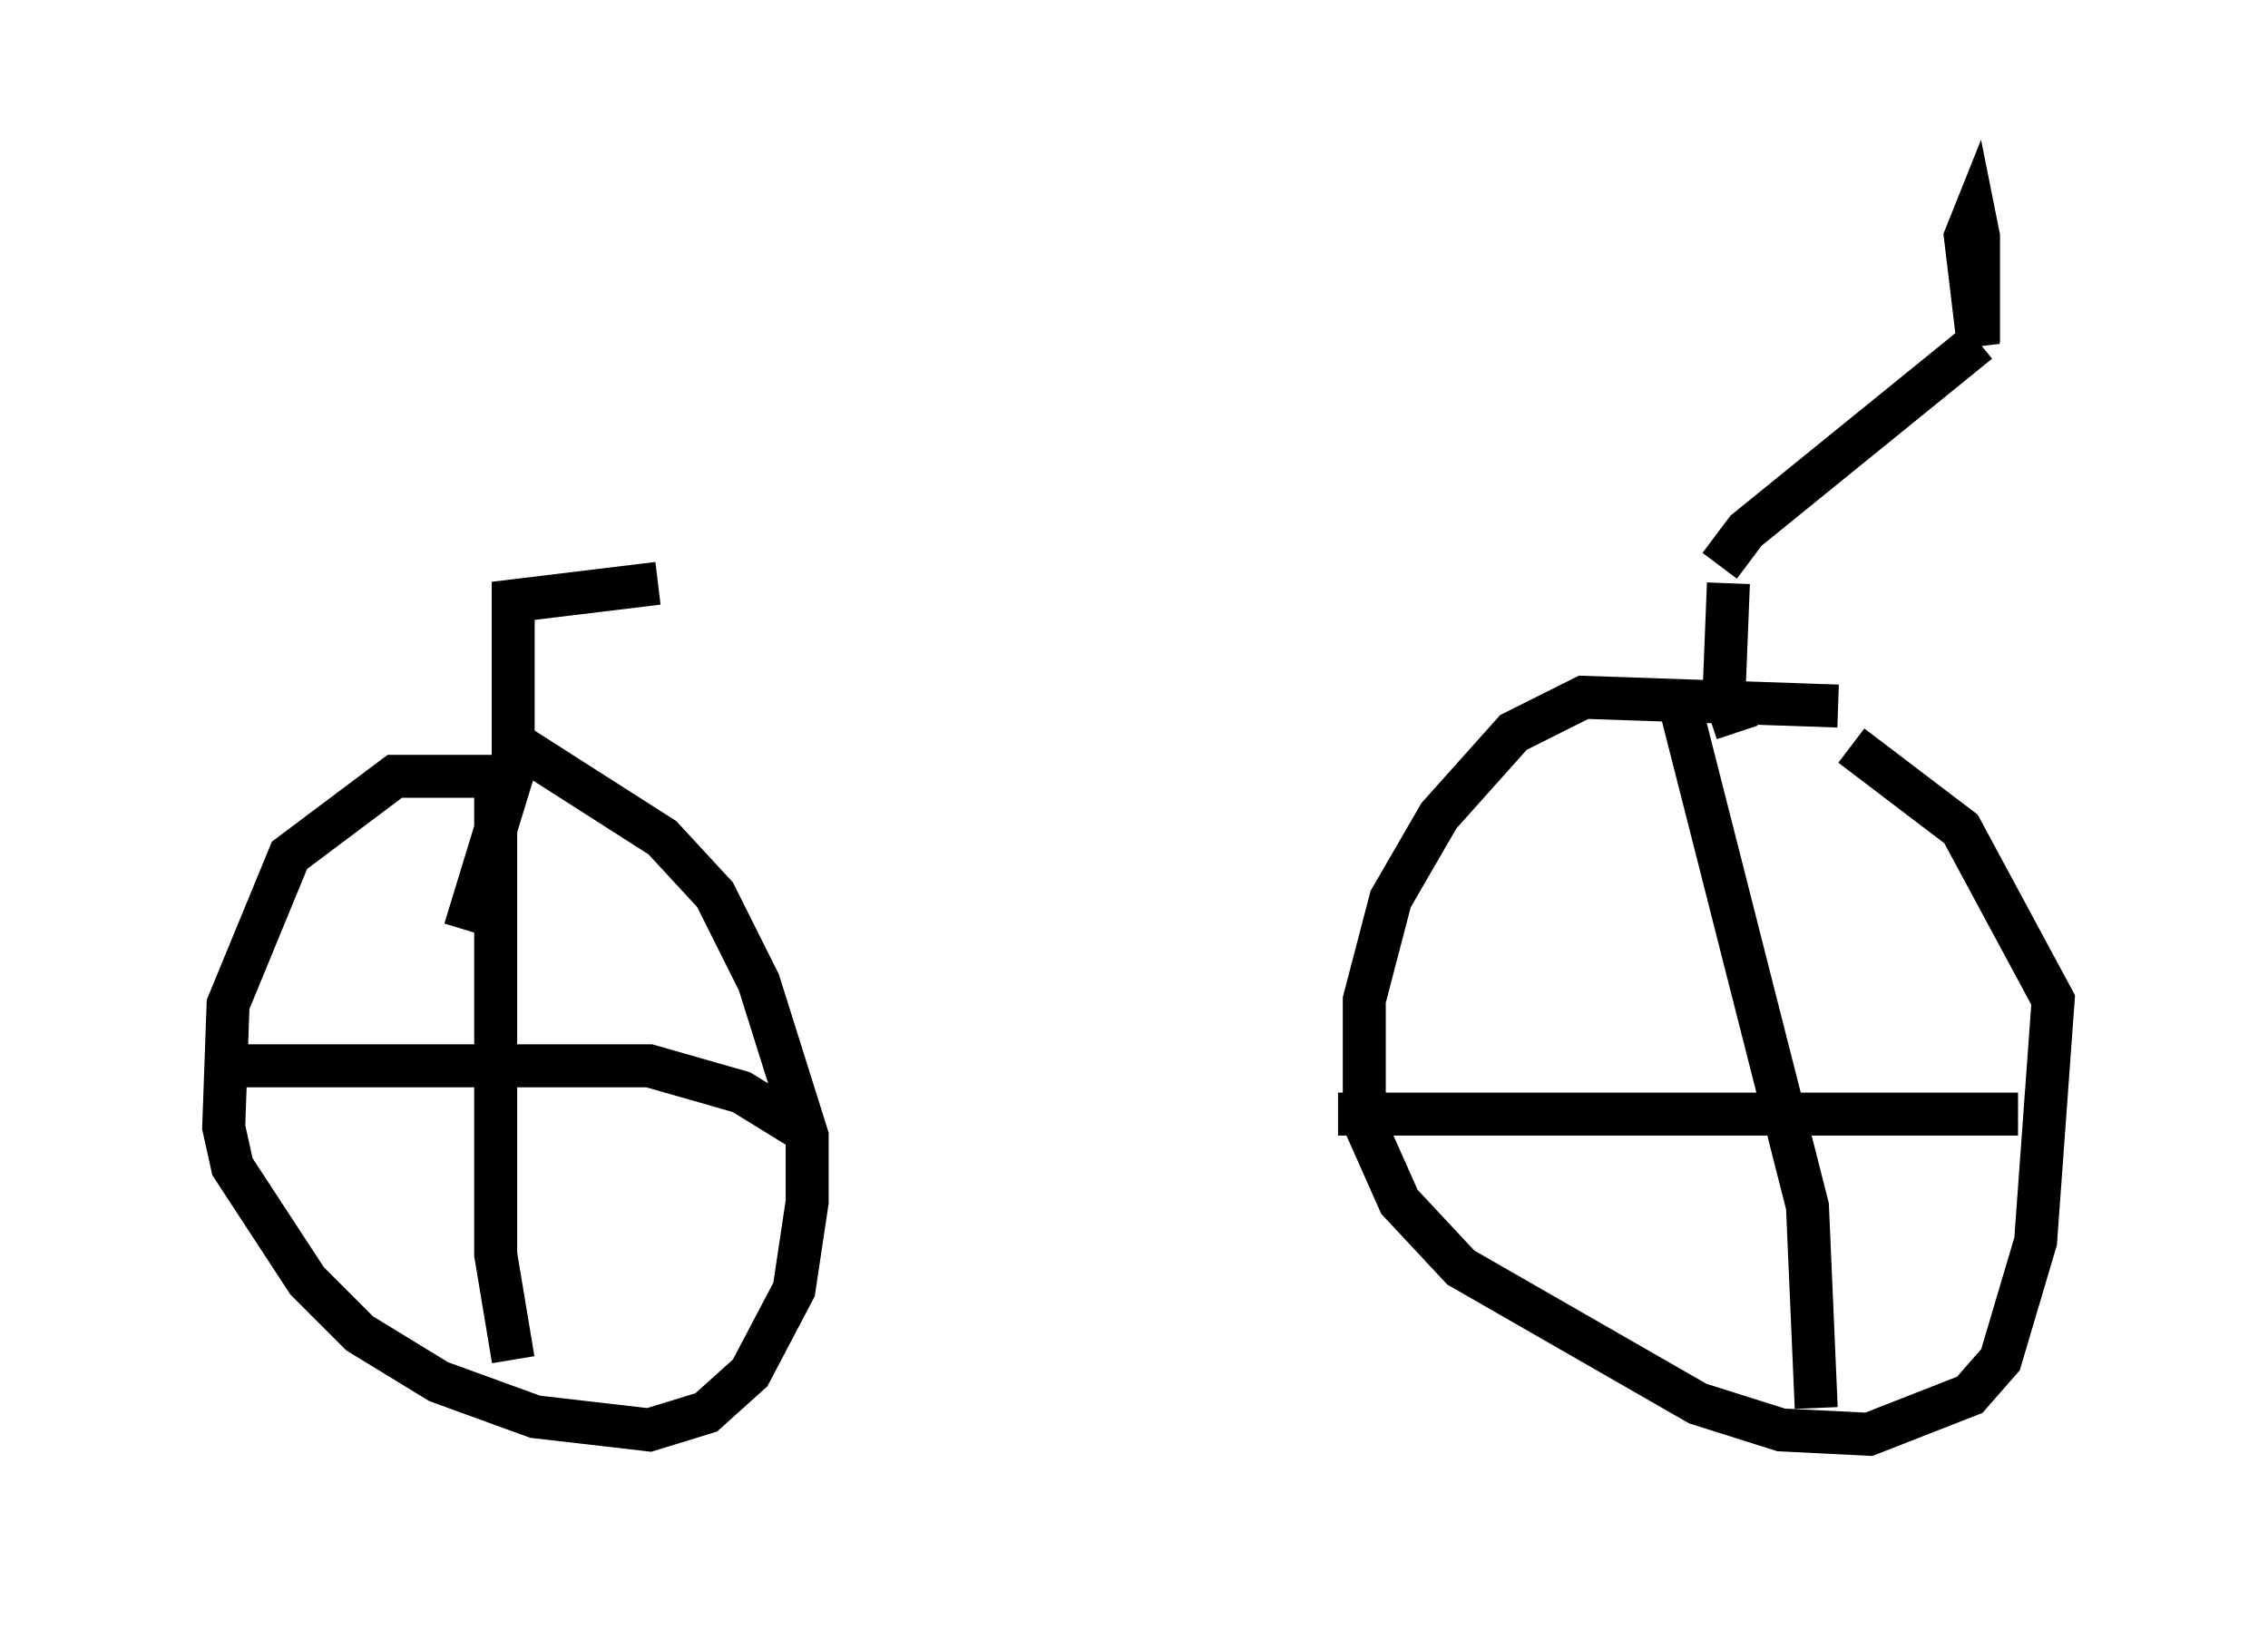 <?xml version="1.0" encoding="utf-8" ?>
<svg baseProfile="full" height="38.379" version="1.1" width="52.773" xmlns="http://www.w3.org/2000/svg" xmlns:ev="http://www.w3.org/2001/xml-events" xmlns:xlink="http://www.w3.org/1999/xlink"><defs /><rect fill="white" height="38.379" width="52.773" x="0" y="0" /><path d="M40.219, 13.779 m-24.909, -0.204 l-3.369, 0.408 0.0, 3.981 l-1.123, 3.675 m29.4, -8.065 l-0.102, 2.552 0.306, 0.919 m2.348, -0.613 l-5.921, -0.204 -1.633, 0.817 l-1.735, 1.94 -1.123, 1.94 l-0.613, 2.348 0.0, 2.858 l0.817, 1.838 1.429, 1.531 l5.513, 3.165 1.94, 0.613 l2.042, 0.102 2.348, -0.919 l0.715, -0.817 0.817, -2.756 l0.408, -5.615 -2.144, -3.981 l-2.552, -1.94 m-31.136, 0.715 l-2.756, 0.0 -2.45, 1.838 l-1.429, 3.471 -0.102, 2.858 l0.204, 0.919 1.735, 2.654 l1.225, 1.225 1.838, 1.123 l2.246, 0.817 2.654, 0.306 l1.327, -0.408 1.021, -0.919 l1.021, -1.94 0.306, -2.042 l0.0, -1.531 -1.123, -3.573 l-1.021, -2.042 -1.225, -1.327 l-3.675, -2.348 m-0.204, 0.51 l0.0, 11.536 0.408, 2.45 m-6.942, -6.84 l10.106, 0.0 2.144, 0.613 l1.327, 0.817 m20.417, -10.208 l3.063, 12.046 0.204, 4.696 m-11.127, -6.84 l15.823, 0.0 m-6.942, -12.761 l0.613, -0.817 5.41, -4.39 m0.0, 0.0 l0.0, -2.45 -0.102, -0.51 l-0.204, 0.51 0.306, 2.552 " fill="none" stroke="black" stroke-width="1" /></svg>